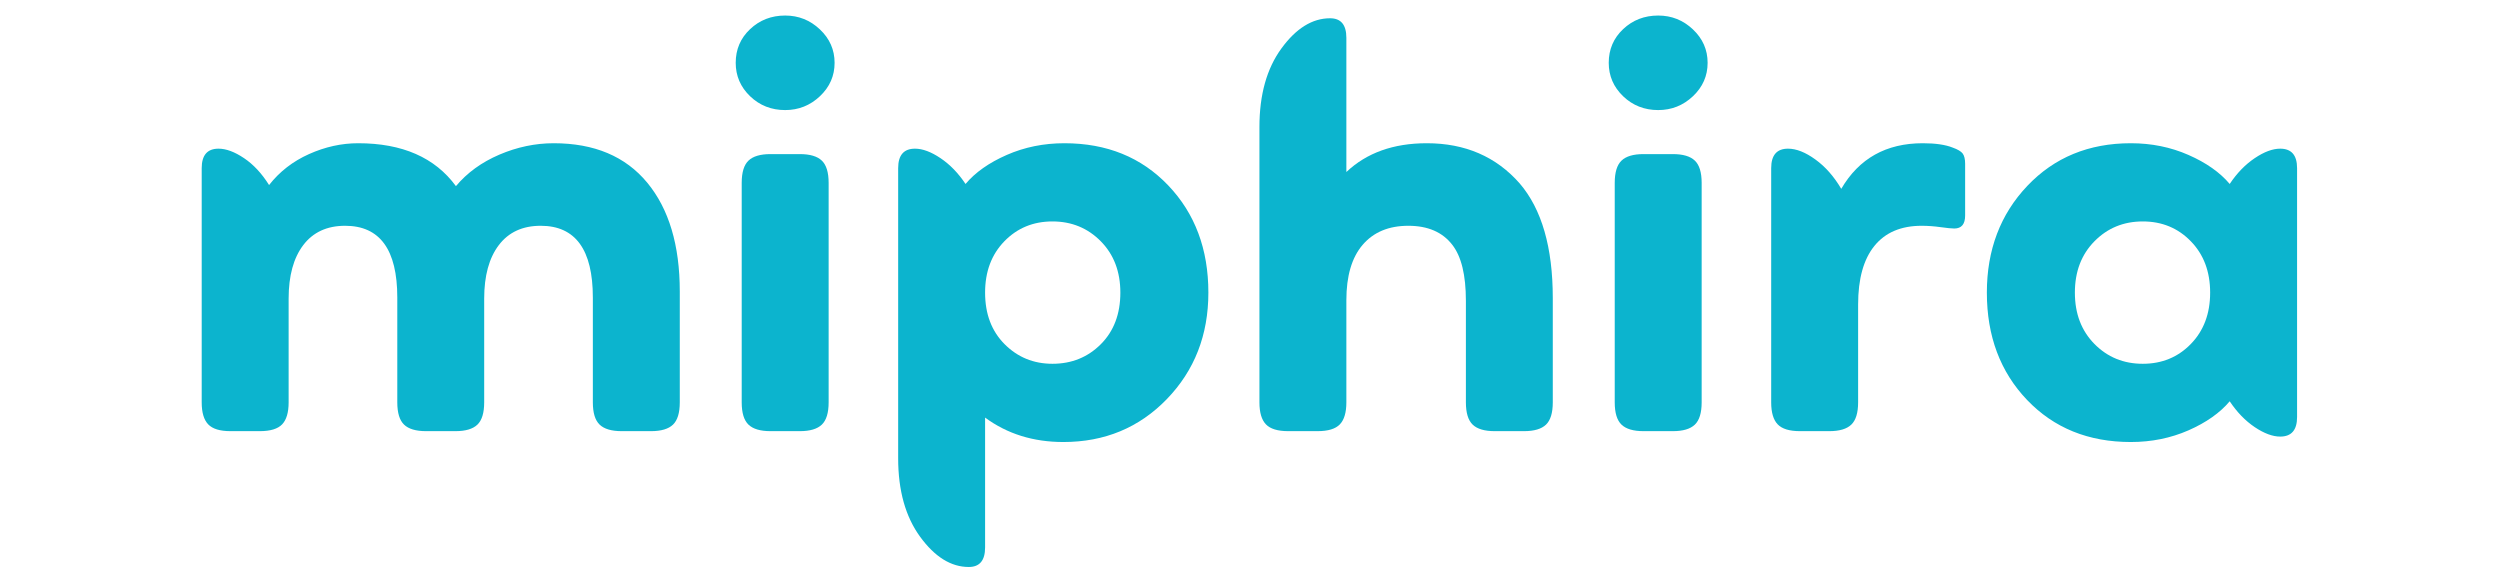 <svg xmlns="http://www.w3.org/2000/svg" xmlns:xlink="http://www.w3.org/1999/xlink" width="1390" zoomAndPan="magnify" viewBox="0 0 1042.5 242.25" height="323" preserveAspectRatio="xMidYMid meet" version="1.0"><defs><g/></defs><g fill="#0cb4ce" fill-opacity="1"><g transform="translate(69.609, 179.791)"><g><path d="M 161.297 -120.062 C 178.211 -120.062 191.203 -114.586 200.266 -103.641 C 209.328 -92.691 213.859 -77.551 213.859 -58.219 L 213.859 -12 C 213.859 -7.625 212.914 -4.531 211.031 -2.719 C 209.145 -0.906 206.086 0 201.859 0 L 189.625 0 C 185.395 0 182.332 -0.906 180.438 -2.719 C 178.551 -4.531 177.609 -7.625 177.609 -12 L 177.609 -55.734 C 177.609 -75.672 170.359 -85.641 155.859 -85.641 C 148.305 -85.641 142.488 -82.957 138.406 -77.594 C 134.332 -72.227 132.297 -64.789 132.297 -55.281 L 132.297 -12 C 132.297 -7.625 131.352 -4.531 129.469 -2.719 C 127.582 -0.906 124.523 0 120.297 0 L 108.062 0 C 103.832 0 100.773 -0.906 98.891 -2.719 C 97.004 -4.531 96.062 -7.625 96.062 -12 L 96.062 -55.734 C 96.062 -75.672 88.812 -85.641 74.312 -85.641 C 66.758 -85.641 60.941 -82.957 56.859 -77.594 C 52.785 -72.227 50.75 -64.789 50.75 -55.281 L 50.75 -12 C 50.75 -7.77 49.844 -4.711 48.031 -2.828 C 46.219 -0.941 43.117 0 38.734 0 L 26.5 0 C 22.125 0 19.031 -0.941 17.219 -2.828 C 15.406 -4.711 14.5 -7.77 14.5 -12 L 14.5 -109.656 C 14.5 -115.082 16.836 -117.797 21.516 -117.797 C 24.691 -117.797 28.242 -116.473 32.172 -113.828 C 36.098 -111.191 39.57 -107.457 42.594 -102.625 C 46.969 -108.219 52.516 -112.52 59.234 -115.531 C 65.961 -118.551 72.801 -120.062 79.75 -120.062 C 98.176 -120.062 111.766 -114.098 120.516 -102.172 C 125.203 -107.766 131.242 -112.145 138.641 -115.312 C 146.047 -118.477 153.598 -120.062 161.297 -120.062 Z M 161.297 -120.062 "/></g></g></g><g fill="#0cb4ce" fill-opacity="1"><g transform="translate(294.791, 179.791)"><g><path d="M 32.625 -133.891 C 26.883 -133.891 22.008 -135.812 18 -139.656 C 14 -143.508 12 -148.156 12 -153.594 C 12 -159.188 14 -163.867 18 -167.641 C 22.008 -171.422 26.883 -173.312 32.625 -173.312 C 38.207 -173.312 43.035 -171.383 47.109 -167.531 C 51.191 -163.676 53.234 -159.031 53.234 -153.594 C 53.234 -148.156 51.191 -143.508 47.109 -139.656 C 43.035 -135.812 38.207 -133.891 32.625 -133.891 Z M 26.5 0 C 22.27 0 19.211 -0.906 17.328 -2.719 C 15.441 -4.531 14.5 -7.625 14.5 -12 L 14.5 -103.531 C 14.5 -107.914 15.441 -111.008 17.328 -112.812 C 19.211 -114.625 22.27 -115.531 26.5 -115.531 L 38.734 -115.531 C 42.961 -115.531 46.02 -114.625 47.906 -112.812 C 49.801 -111.008 50.75 -107.914 50.75 -103.531 L 50.75 -12 C 50.75 -7.625 49.801 -4.531 47.906 -2.719 C 46.02 -0.906 42.961 0 38.734 0 Z M 26.5 0 "/></g></g></g><g fill="#0cb4ce" fill-opacity="1"><g transform="translate(360.034, 179.791)"><g><path d="M 83.828 -120.062 C 101.492 -120.062 115.914 -114.207 127.094 -102.5 C 138.27 -90.801 143.859 -75.891 143.859 -57.766 C 143.859 -40.098 138.082 -25.297 126.531 -13.359 C 114.977 -1.43 100.594 4.531 83.375 4.531 C 70.832 4.531 59.957 1.133 50.75 -5.656 L 50.75 48.484 C 50.75 53.922 48.484 56.641 43.953 56.641 C 36.547 56.641 29.785 52.445 23.672 44.062 C 17.555 35.676 14.5 24.766 14.5 11.328 L 14.5 -109.656 C 14.5 -115.082 16.836 -117.797 21.516 -117.797 C 24.691 -117.797 28.242 -116.473 32.172 -113.828 C 36.098 -111.191 39.57 -107.609 42.594 -103.078 C 46.664 -107.91 52.398 -111.945 59.797 -115.188 C 67.203 -118.438 75.211 -120.062 83.828 -120.062 Z M 78.844 -28.094 C 86.844 -28.094 93.562 -30.812 99 -36.25 C 104.438 -41.688 107.156 -48.859 107.156 -57.766 C 107.156 -66.523 104.438 -73.66 99 -79.172 C 93.562 -84.691 86.836 -87.453 78.828 -87.453 C 70.828 -87.453 64.145 -84.691 58.781 -79.172 C 53.426 -73.66 50.75 -66.523 50.75 -57.766 C 50.75 -48.859 53.469 -41.688 58.906 -36.25 C 64.344 -30.812 70.988 -28.094 78.844 -28.094 Z M 78.844 -28.094 "/></g></g></g><g fill="#0cb4ce" fill-opacity="1"><g transform="translate(510.684, 179.791)"><g><path d="M 123.016 -103.312 C 132.223 -92.582 136.828 -76.645 136.828 -55.5 L 136.828 -12 C 136.828 -7.625 135.883 -4.531 134 -2.719 C 132.113 -0.906 129.055 0 124.828 0 L 112.594 0 C 108.363 0 105.305 -0.906 103.422 -2.719 C 101.535 -4.531 100.594 -7.625 100.594 -12 L 100.594 -54.375 C 100.594 -65.094 98.703 -72.867 94.922 -77.703 C 90.848 -82.992 84.734 -85.641 76.578 -85.641 C 68.422 -85.641 62.078 -82.992 57.547 -77.703 C 53.016 -72.422 50.75 -64.719 50.75 -54.594 L 50.75 -12 C 50.75 -7.77 49.844 -4.711 48.031 -2.828 C 46.219 -0.941 43.117 0 38.734 0 L 26.5 0 C 22.125 0 19.031 -0.941 17.219 -2.828 C 15.406 -4.711 14.5 -7.77 14.5 -12 L 14.5 -126.859 C 14.5 -140.305 17.555 -151.219 23.672 -159.594 C 29.785 -167.977 36.547 -172.172 43.953 -172.172 C 48.484 -172.172 50.75 -169.453 50.75 -164.016 L 50.75 -108.062 C 59.207 -116.062 70.383 -120.062 84.281 -120.062 C 100.289 -120.062 113.203 -114.477 123.016 -103.312 Z M 123.016 -103.312 "/></g></g></g><g fill="#0cb4ce" fill-opacity="1"><g transform="translate(658.842, 179.791)"><g><path d="M 32.625 -133.891 C 26.883 -133.891 22.008 -135.812 18 -139.656 C 14 -143.508 12 -148.156 12 -153.594 C 12 -159.188 14 -163.867 18 -167.641 C 22.008 -171.422 26.883 -173.312 32.625 -173.312 C 38.207 -173.312 43.035 -171.383 47.109 -167.531 C 51.191 -163.676 53.234 -159.031 53.234 -153.594 C 53.234 -148.156 51.191 -143.508 47.109 -139.656 C 43.035 -135.812 38.207 -133.891 32.625 -133.891 Z M 26.5 0 C 22.27 0 19.211 -0.906 17.328 -2.719 C 15.441 -4.531 14.5 -7.625 14.5 -12 L 14.5 -103.531 C 14.5 -107.914 15.441 -111.008 17.328 -112.812 C 19.211 -114.625 22.27 -115.531 26.5 -115.531 L 38.734 -115.531 C 42.961 -115.531 46.02 -114.625 47.906 -112.812 C 49.801 -111.008 50.75 -107.914 50.75 -103.531 L 50.75 -12 C 50.75 -7.625 49.801 -4.531 47.906 -2.719 C 46.02 -0.906 42.961 0 38.734 0 Z M 26.5 0 "/></g></g></g><g fill="#0cb4ce" fill-opacity="1"><g transform="translate(724.085, 179.791)"><g><path d="M 90.172 -118.25 C 92.285 -117.5 93.68 -116.672 94.359 -115.766 C 95.035 -114.859 95.375 -113.426 95.375 -111.469 L 95.375 -89.938 C 95.375 -86.312 93.863 -84.5 90.844 -84.5 C 89.789 -84.5 87.906 -84.688 85.188 -85.062 C 82.469 -85.445 79.82 -85.641 77.25 -85.641 C 68.645 -85.641 62.078 -82.844 57.547 -77.25 C 53.016 -71.664 50.75 -63.508 50.75 -52.781 L 50.75 -12 C 50.75 -7.625 49.801 -4.531 47.906 -2.719 C 46.02 -0.906 42.961 0 38.734 0 L 26.5 0 C 22.125 0 19.031 -0.941 17.219 -2.828 C 15.406 -4.711 14.5 -7.77 14.5 -12 L 14.5 -109.656 C 14.5 -115.082 16.836 -117.797 21.516 -117.797 C 24.992 -117.797 28.805 -116.285 32.953 -113.266 C 37.109 -110.254 40.695 -106.18 43.719 -101.047 C 51.125 -113.723 62.453 -120.062 77.703 -120.062 C 82.992 -120.062 87.148 -119.457 90.172 -118.25 Z M 90.172 -118.25 "/></g></g></g><g fill="#0cb4ce" fill-opacity="1"><g transform="translate(821.724, 179.791)"><g><path d="M 129.125 -117.797 C 133.812 -117.797 136.156 -115.082 136.156 -109.656 L 136.156 -5.891 C 136.156 -0.453 133.812 2.266 129.125 2.266 C 125.957 2.266 122.41 0.945 118.484 -1.688 C 114.555 -4.332 111.082 -7.922 108.062 -12.453 C 103.988 -7.617 98.25 -3.578 90.844 -0.328 C 83.445 2.91 75.441 4.531 66.828 4.531 C 49.16 4.531 34.738 -1.316 23.562 -13.016 C 12.383 -24.723 6.797 -39.641 6.797 -57.766 C 6.797 -75.586 12.422 -90.426 23.672 -102.281 C 34.922 -114.133 49.305 -120.062 66.828 -120.062 C 75.441 -120.062 83.445 -118.438 90.844 -115.188 C 98.25 -111.945 103.988 -107.91 108.062 -103.078 C 111.082 -107.609 114.555 -111.191 118.484 -113.828 C 122.41 -116.473 125.957 -117.797 129.125 -117.797 Z M 51.656 -36.359 C 57.094 -30.848 63.812 -28.094 71.812 -28.094 C 79.82 -28.094 86.504 -30.848 91.859 -36.359 C 97.223 -41.867 99.906 -49.004 99.906 -57.766 C 99.906 -66.523 97.223 -73.66 91.859 -79.172 C 86.504 -84.691 79.82 -87.453 71.812 -87.453 C 63.812 -87.453 57.094 -84.691 51.656 -79.172 C 46.219 -73.66 43.5 -66.523 43.5 -57.766 C 43.5 -49.004 46.219 -41.867 51.656 -36.359 Z M 51.656 -36.359 "/></g></g></g></svg>